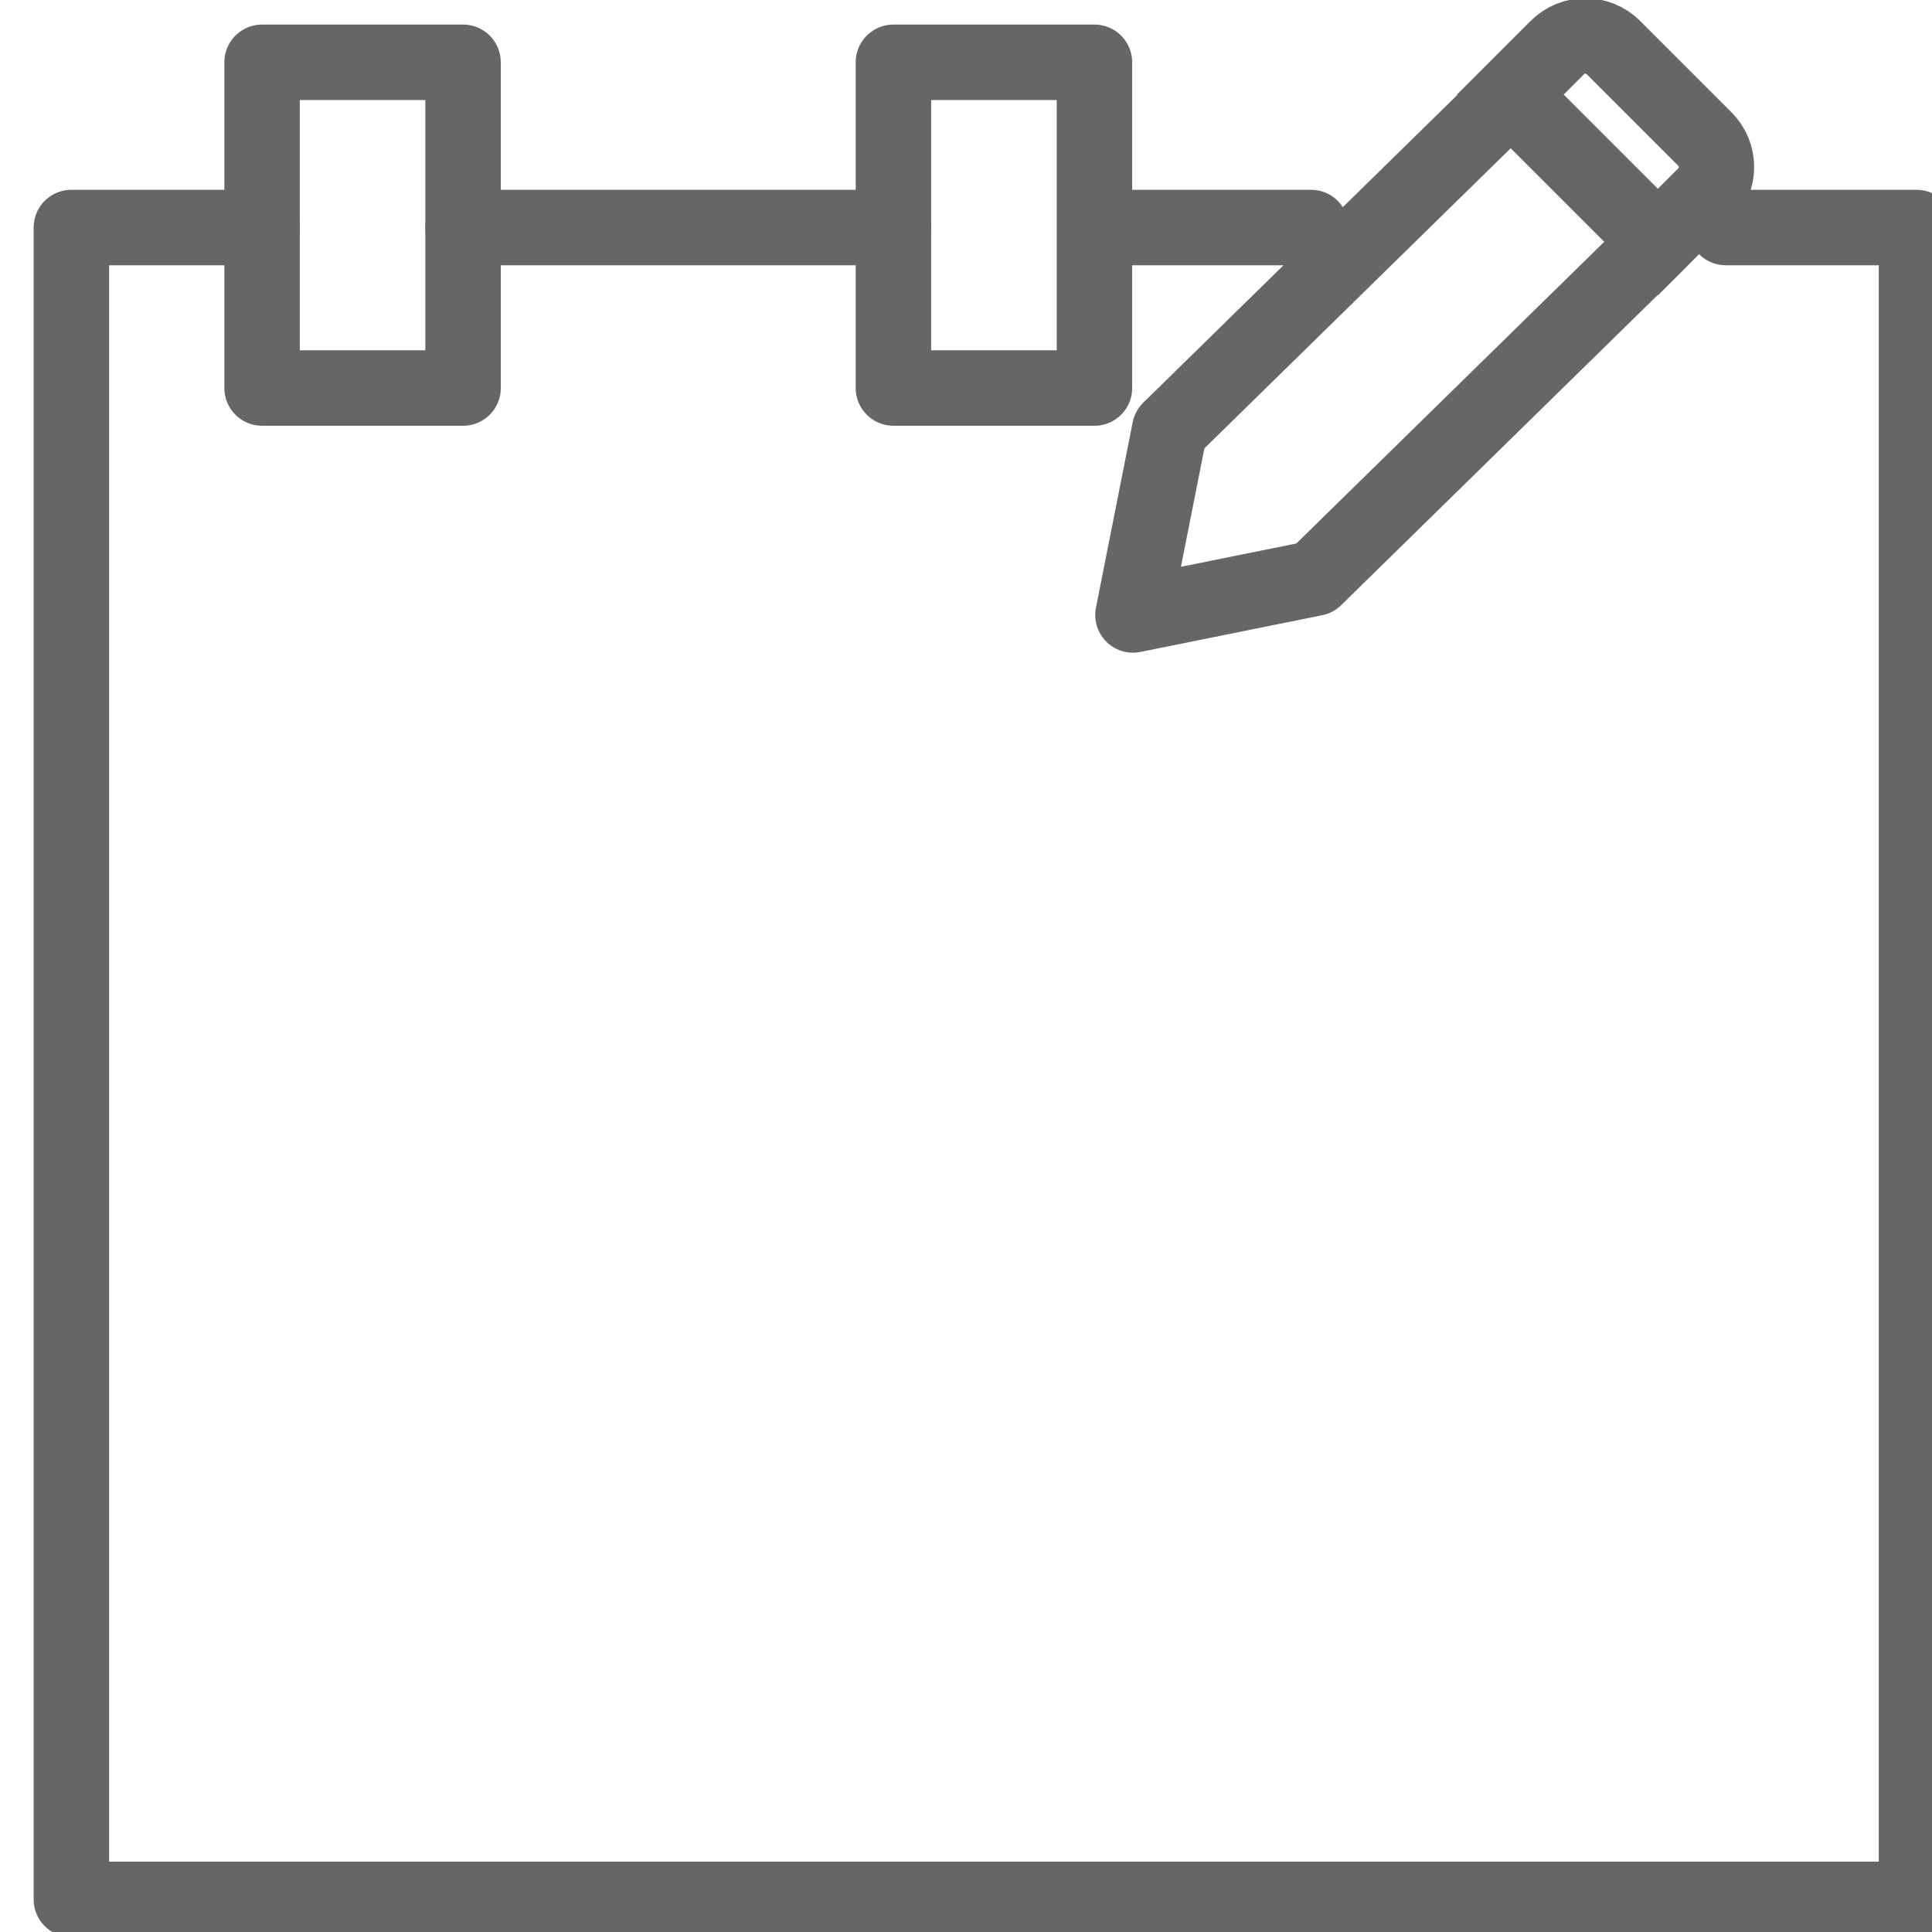 <?xml version="1.0" encoding="UTF-8" standalone="no"?>
<svg
   xmlns:dc="http://purl.org/dc/elements/1.1/"
   xmlns:cc="http://creativecommons.org/ns#"
   xmlns:rdf="http://www.w3.org/1999/02/22-rdf-syntax-ns#"
   xmlns:svg="http://www.w3.org/2000/svg"
   xmlns="http://www.w3.org/2000/svg"
   xmlns:sodipodi="http://sodipodi.sourceforge.net/DTD/sodipodi-0.dtd"
   xmlns:inkscape="http://www.inkscape.org/namespaces/inkscape"
   version="1.1"
   id="Calque_1"
   x="0px"
   y="0px"
   width="128px"
   height="128px"
   viewBox="0 0 128 128"
   enable-background="new 0 0 128 128"
   xml:space="preserve"
   sodipodi:docname="iconCalendarGreyUpdate.svg"
   inkscape:version="1.0.1 (3bc2e813f5, 2020-09-07)"><defs
   id="defs20">
	
		
	
		
	
		
	
		
	
		
	
		
</defs><sodipodi:namedview
   pagecolor="#ffffff"
   bordercolor="#666666"
   borderopacity="1"
   objecttolerance="10"
   gridtolerance="10"
   guidetolerance="10"
   inkscape:pageopacity="0"
   inkscape:pageshadow="2"
   inkscape:window-width="1920"
   inkscape:window-height="1017"
   id="namedview18"
   showgrid="false"
   inkscape:zoom="5.7421875"
   inkscape:cx="64"
   inkscape:cy="64"
   inkscape:window-x="-8"
   inkscape:window-y="-8"
   inkscape:window-maximized="1"
   inkscape:current-layer="Calque_1" />
<g
   id="Calque_2"
   display="none">
</g>
<polyline
   fill="none"
   stroke="#666666"
   stroke-width="5"
   stroke-linecap="round"
   stroke-linejoin="round"
   stroke-miterlimit="10"
   points="   114.337,15.074 126.973,15.074 126.973,125.839 4.729,125.839 4.729,15.074 17.363,15.074  "
   id="polyline3" /><line
   fill="none"
   stroke="#666666"
   stroke-width="5"
   stroke-linecap="round"
   stroke-linejoin="round"
   stroke-miterlimit="10"
   x1="73.609"
   y1="15.074"
   x2="86.86"
   y2="15.074"
   id="line5" /><line
   fill="none"
   stroke="#666666"
   stroke-width="5"
   stroke-linecap="round"
   stroke-linejoin="round"
   stroke-miterlimit="10"
   x1="30.68"
   y1="15.074"
   x2="59.194"
   y2="15.074"
   id="line7" /><rect
   x="17.363"
   y="4.128"
   fill="none"
   stroke="#666666"
   stroke-width="5"
   stroke-linecap="round"
   stroke-linejoin="round"
   stroke-miterlimit="10"
   width="13.316"
   height="21.58"
   id="rect9" /><rect
   x="59.192"
   y="4.128"
   fill="none"
   stroke="#666666"
   stroke-width="5"
   stroke-linecap="round"
   stroke-linejoin="round"
   stroke-miterlimit="10"
   width="13.318"
   height="21.58"
   id="rect11" />
<g
   id="g1103"
   transform="translate(1.531,-0.193)"
   style="stroke:#666666;stroke-opacity:1"><g
     id="Calque_2_1_"
     transform="matrix(0.401,0,0,0.401,66.026,-2.775)"
     style="stroke:#666666;stroke-width:2.931;stroke-opacity:1"><line
       id="line80"
       fill="none"
       stroke="#FF0000"
       stroke-width="12.461"
       stroke-miterlimit="10"
       x1="81.468"
       y1="22.835"
       x2="24.78"
       y2="78.38"
       style="stroke:#666666;stroke-opacity:1" /><path
       id="path82"
       fill="none"
       stroke="#FF0000"
       stroke-width="12.461"
       stroke-miterlimit="10"
       d="M 105.435,47.397 81.063,23.025 88.826,15.264 c 2.56,-2.561 6.713,-2.56 9.271,0 l 15.101,15.101 c 2.561,2.56 2.561,6.71 0,9.271 z"
       style="stroke:#666666;stroke-opacity:1" /><polyline
       id="polyline84"
       fill="none"
       stroke="#FF0000"
       stroke-width="12.461"
       stroke-linecap="round"
       stroke-linejoin="round"
       stroke-miterlimit="10"
       points="   24.78,78.38 18.714,109.006 48.748,102.939 105.435,47.397  "
       style="stroke:#666666;stroke-opacity:1" /></g></g></svg>
